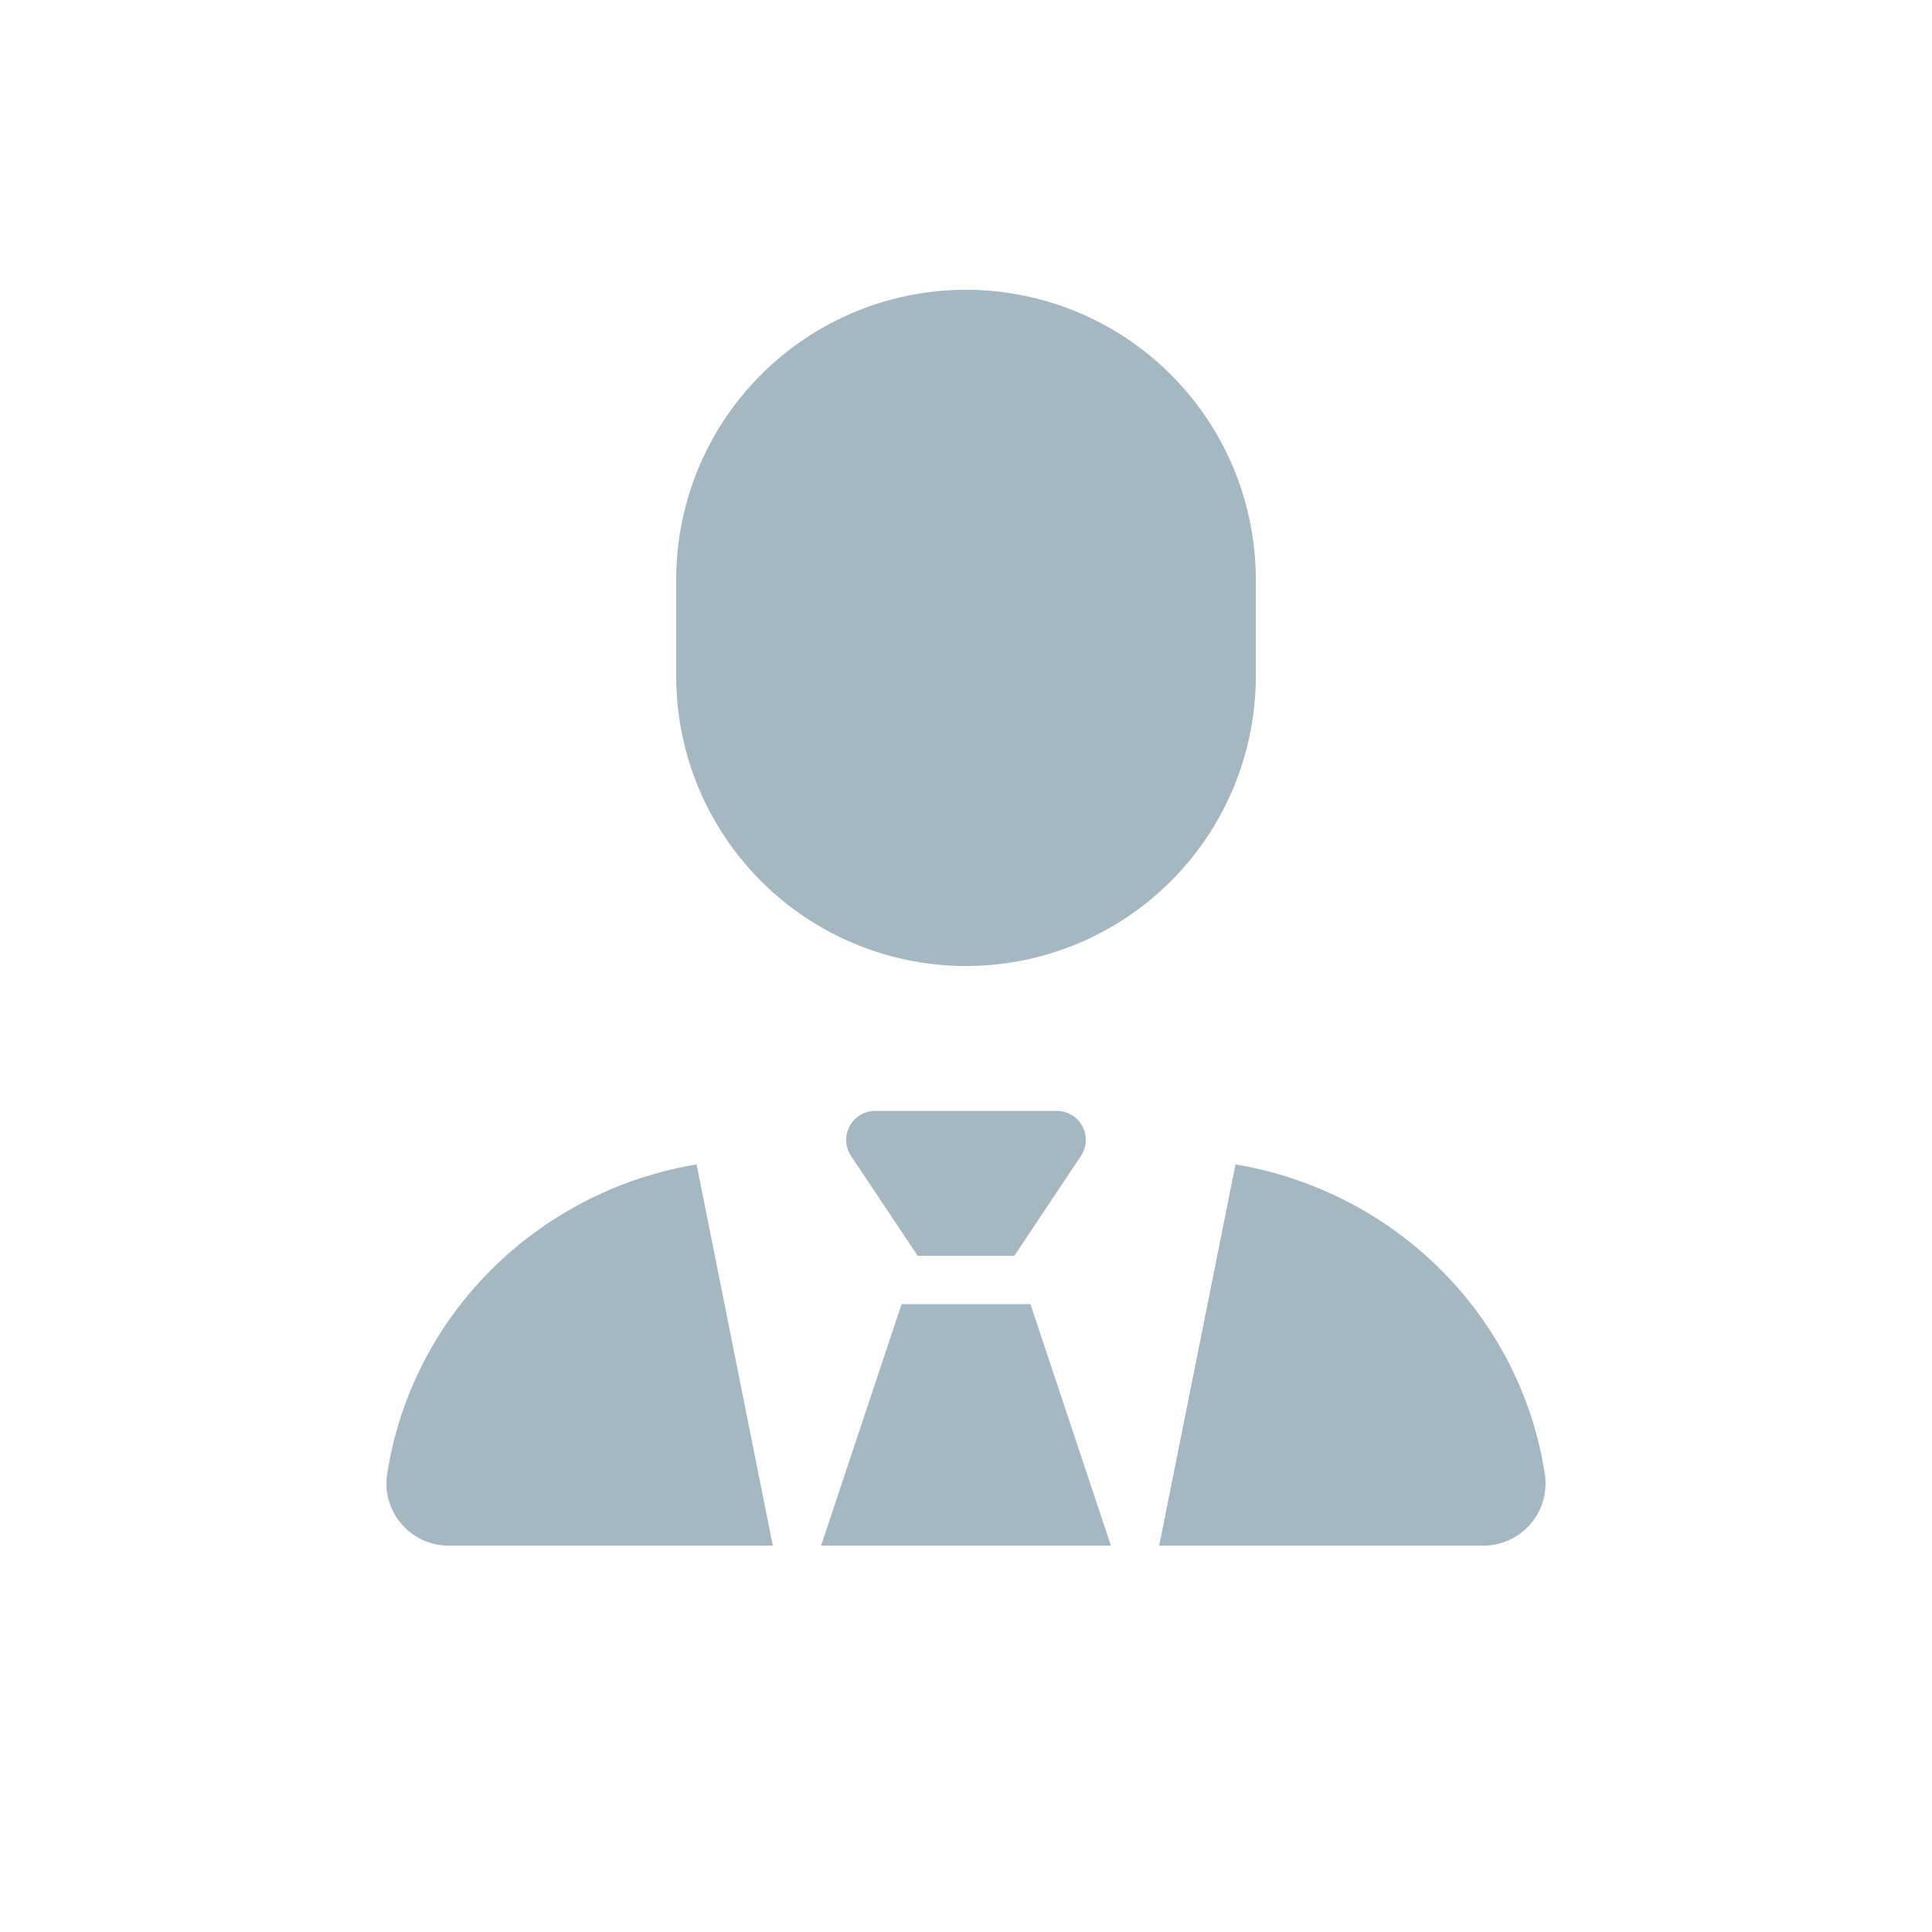 <svg xmlns="http://www.w3.org/2000/svg" width="20" height="20" fill="none" viewBox="0 0 20 20">
  <g class="20x20/Solid/user_organization">
    <path fill="#A5B7C0" fill-rule="evenodd" d="M10 3a3 3 0 0 0-3 3v1a3 3 0 0 0 6 0V6a3 3 0 0 0-3-3ZM4.007 15.266c.254-1.66 1.567-2.94 3.204-3.212L8 16H4.65a.643.643 0 0 1-.643-.734ZM12 16l.79-3.946c1.636.273 2.95 1.551 3.203 3.212a.643.643 0 0 1-.643.734H12Zm-3.19-4.034a.3.3 0 0 1 .25-.466h1.88a.3.3 0 0 1 .25.466L10.5 13h-1l-.69-1.034Zm.523 1.534h1.334L11.5 16h-3l.833-2.5Z" class="Primary" clip-rule="evenodd"/>
  </g>
</svg>
